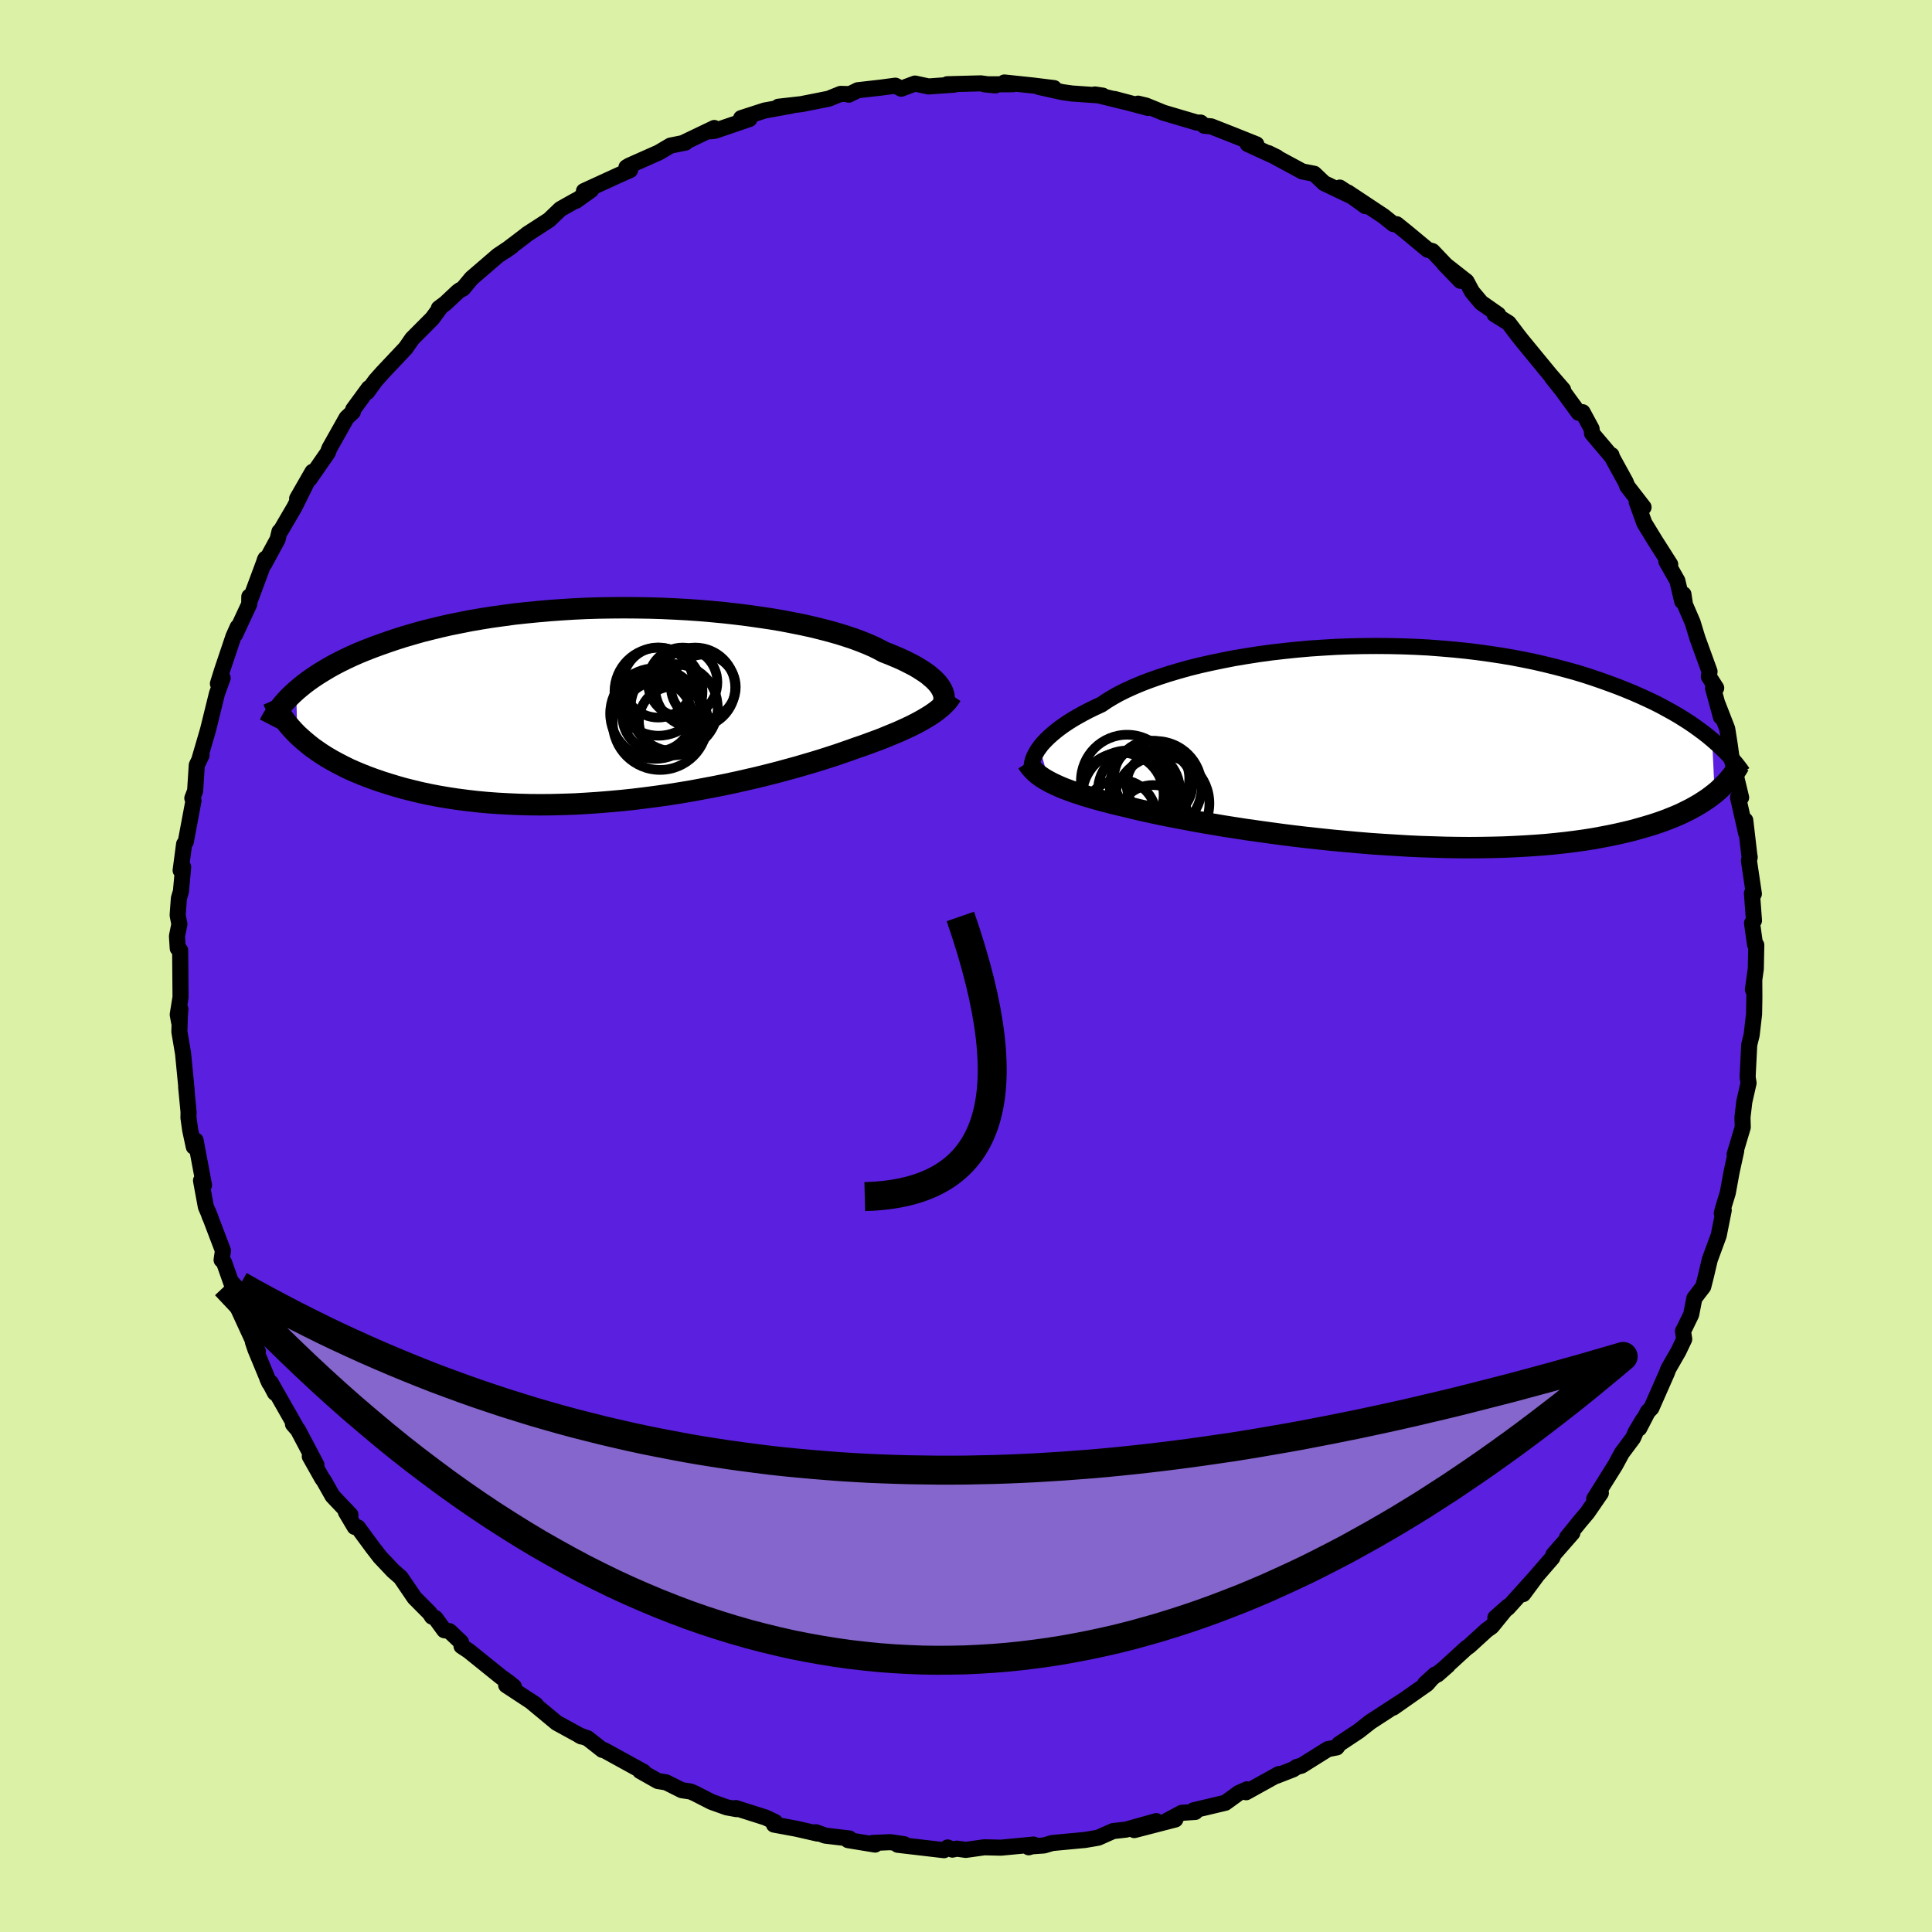 <svg xmlns="http://www.w3.org/2000/svg" width="500" height="500" viewBox="-100 -100 200 200"><defs><clipPath id="c"><path d="m32.71-1.97-.17-.22-.2-.22-.23-.23-.26-.22-.28-.24-.32-.23-.35-.23-.38-.24-.41-.24-.45-.23-.47-.24-.51-.24-.54-.23-.57-.24-.6-.23-.5-.27-.56-.28-.62-.27-.67-.27-.72-.27-.78-.26-.82-.26-.88-.25-.92-.24-.97-.24-1.01-.22-1.05-.21-1.09-.21-1.13-.19-1.16-.17-1.19-.17-1.21-.15-1.24-.14-1.26-.12-1.27-.11-1.29-.09-1.3-.07-1.31-.06-1.32-.04-1.31-.02-1.32-.01-1.31.01-1.31.02-1.3.04-1.28.06-1.28.08-1.25.09-1.24.11-1.22.12-1.2.13-1.18.16-1.15.16-1.12.18-1.1.19-1.06.21-1.04.21-1.01.23-.98.24-.95.24-.91.26-.89.26-.85.27-.83.28-.79.28-.77.28-.74.29-.71.29-.68.3-.66.31-.63.31-.61.32-.57.32-.55.33-.53.33-.5.33-.47.33-.45.34-.42.34-.4.34.12 4.55.37.34.39.34.41.34.43.34.46.32.48.33.51.32.53.31.55.3.58.3.6.3.63.28.65.27.68.27.71.26.72.25.76.24.79.24.81.23.84.21.87.21.89.19.93.18.95.16.98.15 1 .13 1.03.12 1.05.1 1.08.08 1.09.06 1.12.05 1.14.03 1.15.01 1.17-.01 1.18-.03 1.2-.04 1.2-.07 1.21-.08 1.22-.1 1.22-.11 1.23-.13 1.22-.15 1.22-.16 1.21-.17 1.2-.19 1.19-.2 1.18-.22 1.17-.22 1.14-.23 1.13-.24 1.1-.25 1.08-.25 1.05-.26 1.02-.26.99-.27.96-.26.92-.27.89-.26.84-.26.81-.26.77-.25.72-.25.69-.24.64-.23.68-.23.65-.24.63-.23.61-.23.58-.24.56-.23.53-.22.51-.23.48-.22.46-.22.43-.22.41-.22.39-.22.35-.21.34-.21"/></clipPath><clipPath id="b"><path d="m-35.17.18.2-.27.24-.27.27-.28.3-.29.33-.29.36-.3.39-.3.43-.31.45-.3.49-.31.52-.3.56-.31.59-.31.62-.3.65-.3.54-.37.61-.37.66-.37.72-.36.77-.35.83-.35.89-.34.94-.33.98-.32 1.04-.31 1.07-.3 1.12-.28 1.16-.26 1.2-.25 1.22-.24 1.26-.21 1.28-.2 1.31-.18 1.32-.15 1.34-.14 1.36-.12 1.36-.09 1.37-.08 1.37-.05 1.37-.03 1.37-.01 1.36.01 1.36.03 1.34.05 1.33.07 1.31.1 1.29.11 1.28.13 1.25.15 1.22.17 1.2.18 1.18.2 1.14.22 1.12.23 1.08.25 1.06.26 1.02.27.99.27.96.29.92.3.9.31.86.31.84.31.8.32.78.32.75.33.72.33.7.33.67.34.64.35.62.34.6.35.56.35.55.35.51.35.5.36.47.35.45.35.43.36.26 5.56-.36.28-.38.28-.41.27-.42.27-.45.26-.47.26-.5.25-.51.25-.55.24-.57.23-.59.23-.62.22-.64.21-.67.2-.7.2-.72.2-.75.18-.79.18-.81.17-.84.16-.87.16-.9.14-.94.13-.96.12-1 .11-1.03.1-1.05.08-1.09.07-1.11.06-1.14.05-1.16.03-1.19.02-1.21.01-1.23-.01-1.25-.02-1.27-.04-1.28-.04-1.3-.06-1.3-.08-1.31-.08-1.32-.09-1.31-.11-1.32-.12-1.31-.12-1.31-.14-1.3-.14-1.28-.15-1.27-.16-1.25-.17-1.23-.17-1.21-.17-1.17-.18-1.15-.18-1.12-.19-1.08-.18-1.04-.19-1-.19-.96-.18-.92-.18-.87-.18-.82-.18-.78-.17-.72-.17-.68-.17-.74-.17-.71-.17-.68-.18-.65-.17-.63-.17-.6-.18-.57-.17-.54-.18-.52-.17-.48-.18-.46-.17-.43-.18-.4-.18-.38-.18-.35-.18"/></clipPath><filter id="a"><feTurbulence baseFrequency=".05" numOctaves="3" result="noise" type="noise"/><feDisplacementMap in="SourceGraphic" in2="noise" scale="2"/></filter></defs><rect width="100%" height="100%" x="-100" y="-100" fill="#DBF2A6"/><path fill="#5B20DF" stroke="#000" stroke-linejoin="round" stroke-width="1.667" d="m81.76.29-.3 2.14.14-.99.01 1.82-.03 1.72-.25 2.16-.25 1.01-.16 3.15v.26l.09.55-.44 1.94-.19 1.61.03 1.03-.84 2.81.16-.36-.48 2.2-.39 2.14-.5 1.63-.12.48.2-.31-.52 2.61-.92 2.5-.4 1.69-.28 1.11-.92 1.2-.33 1.69-.74 1.52-.11.19.13.84-.59 1.24-1.05 1.83-.16.43-1.6 3.63-.37.38-.89 1.72.39-.88-.76 1.27-.26.6-1.17 1.57-.68 1.26-2.18 3.48.69-.6-1.39 2.02-.8.95-1.31 1.62.55-.46-1.95 2.23-.12.33-1.62 1.87-1.4 1.9 1.4-1.89-2.98 3.31-1.3 1.02 1.31-1.16-1.69 2.08-.51.36-1.82 1.66-.31.22-2.97 2.72 1.06-.93-2.35 1.89 1.04-.95-.84.97-3.49 2.45 1.09-.77-3.46 2.25-1.21.95-.18.12-1.84 1.22-.25.35-.92.18-2.73 1.71-.48.13-.38.25-1.77.69.29-.2L29 85.53l.09-.3-.85.38-1.39 1.01-3.28.78.16.17-1.39.09-1.57.84.9-.15-4.25 1.1 2.28-.93-3.13.88-1.34.15-1.55.69-1.41.24-.16.01-3.19.3-.84.25-1.25.09-.34.1.51-.28-3.38.32-1.72-.04-1.92.27-.93-.13-.46.1-.49-.22-.38.28-4.79-.56.67-.06-1.44-.21-1.83.08.26.17-2.8-.46.14-.17-2.51-.3-.96-.35.17.14-2.19-.5-2.32-.43.12-.26-.98-.47-3.09-.98.08.11-1-.18-1.6-.57-1.7-.87-.45-.2-.92-.14-1.62-.81-.86-.14-1.84-1.04.36.09-4.09-2.25-.17-.02-1.53-1.2-.87-.31.22.12-.34-.2-2.21-1.21-2.76-2.29.6.41-3.07-2.02.8.16-.53-.44-.81-.58-3.35-2.7-.73-.48-.05-.41-1.2-1.14-.54-.1-.92-1.26-.35-.15-.24-.37-1.57-1.58-1.43-2.1-.8-.7-1.34-1.42-.75-.97-1.54-2.09-.33-.05-.92-1.55.48.3-1.86-1.96-.88-1.56-.19-.26-1.28-2.27.69.88-1.91-3.62-.52-.6.3.28-2.6-4.57.43 1.05-.79-1.5.21.47-1.44-3.47-.26-.77.51.96-2.06-4.47-.45-1.28-.03-.74-.96-2.72-.25-.24.14-.96-1.53-4.02.17.5.04.02-.45-1.05-.5-2.71.31.48-.87-4.63-.19.65-.37-1.72-.18-1.28.01-.6-.25-2.6.05.34-.37-3.8-.38-2.24.04-1.53.06-.82-.13 1.34-.14-.77.29-1.81-.04-4.84-.25-.21-.08-1.26.25-1.24-.18-.93.13-1.75.21-.71.23-2.52-.26.34.36-2.72.17-.23.8-4.26-.12-.26.29-.76.17-2.66.5-1.04-.19.31.83-2.84.02-.07.93-3.77.59-1.62-.49.59.41-1.32 1.2-3.57.43-.96-.26.76 1.46-3.14.01-.78.06.4 1.61-4.33-.09.19-.03.35 1.38-2.54.19-.8.15-.13 1.41-2.41 1.37-2.77-1.1 1.89 1.59-2.77-.31.75 1.9-2.74.16-.44 1.78-3.16.65-.61.03-.25 1.62-2.21-.17.4.88-1.21.77-.86 2.33-2.47.68-.98 2.09-2.1.85-1.16-.18.11.68-.51 1.29-1.21.21-.15.32-.17.89-1.07 2.73-2.35 1.45-.97-.68.48 1.99-1.51.27-.22 2.26-1.46 1.18-1.13 1.64-.92-.02.06 1.56-1.12-.75.12 3.38-1.55 1.4-.63-.38-.28.28-.17 3.06-1.36 1.22-.72 1.55-.31-.19.01 3.17-1.52-.34.34.41-.05 3.57-1.22-.21-.08-.65-.01 2.44-.79 2.76-.5-1.34.11 2.38-.27 2.82-.56 1.24-.5.93.02-.09.06.94-.46 2.38-.27 1.51-.2.6.31 1.43-.53 1.4.3 2.68-.19-.74-.04 3.48-.09 1.51.21-1.13-.11 2.96-.01-.91-.18 2.94.31 2.2.27L7.55-91l2.43.54 1 .14 3.17.22-.81-.12 3.55.87-1.51-.4 3.46.92-1.03-.44.83.2 1.81.74 3.45 1.02h.39l.38.33.7.06 2.24.88 2.45.98-.9-.03 2.66 1.22.36.15-.88-.43 3.52 1.9 1.23.24 1.02.97 3.39 1.62-1.77-1.16 2.66 1.92-1.83-1.42 3.71 2.46 1.02.82.33.01 1.08.87 2.13 1.77.5.15 2.01 2.11.89.96-1.7-1.76 2.32 1.82.58 1.08.94 1.12 1.76 1.23-.38-.03 1.46.91 1.03 1.36.39.49 2.86 3.48 1.36 1.57-1.15-1.27 1.06 1.33 1.7 2.33.41-.06.93 1.72.05.48 1.99 2.35.02-.11.07.24 1.4 2.55.17.44 1.68 2.17-.71-.55.79 2.19 1.12 1.83 1.56 2.45-.4-.32 1.14 2.01.5 2.12.13-.72.16 1.08.79 1.83.5 1.64 1.25 3.44-.07.53.76 1.18h-.33l.82 3-.34-1.32.99 2.54.26 1.64.2 1.46.25.99.73 3.03-.32-.01.85 3.74-.1-1.37.42 3.61.04.2-.08.37.51 3.43-.2-.06.21 2.83-.2.26.31 2.21.13.06-.05 2.46-.3 2.14" filter="url(#a)"/><path fill="#fff" d="m-35.17.18.2-.27.24-.27.27-.28.3-.29.33-.29.36-.3.39-.3.43-.31.45-.3.49-.31.52-.3.56-.31.59-.31.62-.3.65-.3.54-.37.61-.37.66-.37.72-.36.77-.35.83-.35.89-.34.94-.33.98-.32 1.04-.31 1.07-.3 1.12-.28 1.16-.26 1.2-.25 1.22-.24 1.26-.21 1.28-.2 1.31-.18 1.32-.15 1.34-.14 1.36-.12 1.36-.09 1.37-.08 1.37-.05 1.37-.03 1.37-.01 1.36.01 1.36.03 1.34.05 1.33.07 1.31.1 1.29.11 1.28.13 1.25.15 1.22.17 1.2.18 1.18.2 1.14.22 1.12.23 1.08.25 1.06.26 1.02.27.99.27.96.29.92.3.9.31.86.31.84.31.8.32.78.32.75.33.72.33.7.33.67.34.64.35.62.34.6.35.56.35.55.35.51.35.5.36.47.35.45.35.43.36.26 5.56-.36.28-.38.28-.41.27-.42.27-.45.26-.47.26-.5.25-.51.25-.55.24-.57.23-.59.23-.62.22-.64.21-.67.2-.7.2-.72.2-.75.18-.79.18-.81.17-.84.16-.87.16-.9.14-.94.13-.96.12-1 .11-1.03.1-1.05.08-1.09.07-1.11.06-1.14.05-1.16.03-1.19.02-1.21.01-1.23-.01-1.25-.02-1.27-.04-1.28-.04-1.3-.06-1.3-.08-1.31-.08-1.32-.09-1.31-.11-1.32-.12-1.31-.12-1.31-.14-1.3-.14-1.28-.15-1.27-.16-1.25-.17-1.23-.17-1.21-.17-1.17-.18-1.15-.18-1.12-.19-1.08-.18-1.04-.19-1-.19-.96-.18-.92-.18-.87-.18-.82-.18-.78-.17-.72-.17-.68-.17-.74-.17-.71-.17-.68-.18-.65-.17-.63-.17-.6-.18-.57-.17-.54-.18-.52-.17-.48-.18-.46-.17-.43-.18-.4-.18-.38-.18-.35-.18" filter="url(#a)" transform="translate(42.79 -22.81)"/><path fill="#fff" d="m32.71-1.97-.17-.22-.2-.22-.23-.23-.26-.22-.28-.24-.32-.23-.35-.23-.38-.24-.41-.24-.45-.23-.47-.24-.51-.24-.54-.23-.57-.24-.6-.23-.5-.27-.56-.28-.62-.27-.67-.27-.72-.27-.78-.26-.82-.26-.88-.25-.92-.24-.97-.24-1.01-.22-1.05-.21-1.09-.21-1.13-.19-1.16-.17-1.19-.17-1.21-.15-1.24-.14-1.26-.12-1.27-.11-1.29-.09-1.3-.07-1.31-.06-1.32-.04-1.31-.02-1.32-.01-1.31.01-1.31.02-1.3.04-1.28.06-1.28.08-1.25.09-1.24.11-1.22.12-1.2.13-1.18.16-1.15.16-1.12.18-1.1.19-1.06.21-1.04.21-1.01.23-.98.24-.95.24-.91.26-.89.26-.85.27-.83.28-.79.28-.77.28-.74.29-.71.29-.68.3-.66.31-.63.31-.61.32-.57.32-.55.33-.53.33-.5.33-.47.33-.45.34-.42.34-.4.34.12 4.55.37.34.39.34.41.34.43.34.46.32.48.33.51.32.53.31.55.3.58.3.6.3.63.28.65.27.68.27.71.26.72.25.76.24.79.24.81.23.84.21.87.21.89.19.93.18.95.16.98.15 1 .13 1.03.12 1.05.1 1.08.08 1.09.06 1.12.05 1.14.03 1.15.01 1.17-.01 1.18-.03 1.2-.04 1.2-.07 1.21-.08 1.22-.1 1.22-.11 1.23-.13 1.22-.15 1.22-.16 1.21-.17 1.2-.19 1.19-.2 1.18-.22 1.17-.22 1.14-.23 1.13-.24 1.1-.25 1.08-.25 1.05-.26 1.02-.26.99-.27.96-.26.92-.27.89-.26.84-.26.81-.26.77-.25.72-.25.69-.24.64-.23.68-.23.65-.24.63-.23.61-.23.58-.24.56-.23.53-.22.51-.23.48-.22.46-.22.43-.22.41-.22.39-.22.35-.21.34-.21" filter="url(#a)" transform="translate(-35.47 -27.05)"/><g fill="none" stroke="#000" transform="translate(42.79 -22.81)"><path stroke-linejoin="round" stroke-width="1.667" d="m-36 2.26.01-.14.01-.17.03-.17.05-.2.06-.2.09-.22.11-.23.13-.24.15-.25.19-.26.2-.27.24-.27.27-.28.3-.29.33-.29.36-.3.39-.3.43-.31.45-.3.49-.31.52-.3.56-.31.59-.31.62-.3.65-.3.54-.37.61-.37.66-.37.72-.36.77-.35.83-.35.89-.34.94-.33.98-.32 1.04-.31 1.07-.3 1.12-.28 1.16-.26 1.2-.25 1.22-.24 1.26-.21 1.28-.2 1.31-.18 1.32-.15 1.34-.14 1.36-.12 1.36-.09 1.37-.08 1.37-.05 1.37-.03 1.37-.01 1.36.01 1.36.03 1.34.05 1.33.07 1.31.1 1.29.11 1.28.13 1.25.15 1.22.17 1.2.18 1.18.2 1.14.22 1.12.23 1.08.25 1.06.26 1.02.27.99.27.96.29.92.3.9.31.86.31.84.31.8.32.78.32.75.33.72.33.7.33.67.34.64.35.62.34.6.35.56.35.55.35.51.35.5.36.47.35.45.35.43.36.4.35.39.35.36.35.35.34.32.35.31.34.29.34.27.34.25.33.23.33" filter="url(#a)"/><path stroke-linejoin="round" stroke-width="2.222" d="m-36.43 1.76.14.22.16.21.17.2.19.2.2.2.23.19.25.19.28.19.3.18.32.18.35.18.38.18.4.18.43.18.46.17.48.18.52.17.54.18.57.17.6.18.63.17.65.17.68.18.71.17.74.17.68.17.72.17.78.17.82.18.87.18.92.18.96.18 1 .19 1.04.19 1.08.18 1.12.19 1.15.18 1.17.18 1.21.17 1.23.17 1.25.17 1.27.16 1.28.15 1.3.14 1.31.14 1.31.12 1.32.12 1.31.11 1.32.09 1.31.08 1.3.08 1.3.06 1.28.04 1.27.04 1.25.02 1.23.01 1.21-.01 1.19-.02 1.16-.03 1.14-.05 1.11-.06 1.09-.07 1.05-.08 1.03-.1 1-.11.96-.12.94-.13.9-.14.87-.16.84-.16.81-.17.79-.18.75-.18.72-.2.7-.2.67-.2.64-.21.62-.22.59-.23.57-.23.55-.24.51-.25.5-.25.47-.26.45-.26.42-.27.41-.27.38-.28.36-.28.34-.28.31-.29.3-.29.28-.29.26-.3.25-.29.22-.3.21-.31.19-.3.18-.3" filter="url(#a)"/><circle cx="-24.885" cy="4.664" r="4.248" clip-path="url(#b)" filter="url(#a)"/><circle cx="-22.755" cy="4.039" r="3.404" clip-path="url(#b)" filter="url(#a)"/><circle cx="-23.575" cy="3.384" r="3.898" clip-path="url(#b)" filter="url(#a)"/><circle cx="-26.705" cy="5.104" r="4.374" clip-path="url(#b)" filter="url(#a)"/><circle cx="-23.14" cy="4.274" r="4.756" clip-path="url(#b)" filter="url(#a)"/><circle cx="-26.11" cy="3.654" r="4.784" clip-path="url(#b)" filter="url(#a)"/><circle cx="-26.855" cy="7.284" r="3.748" clip-path="url(#b)" filter="url(#a)"/><circle cx="-23.43" cy="7.769" r="3.69" clip-path="url(#b)" filter="url(#a)"/><circle cx="-26.045" cy="5.219" r="4.718" clip-path="url(#b)" filter="url(#a)"/><circle cx="-22.52" cy="5.974" r="4.926" clip-path="url(#b)" filter="url(#a)"/></g><g fill="none" stroke="#000" transform="translate(-35.47 -27.05)"><path stroke-linejoin="round" stroke-width="2.222" d="m33.12-.13.04-.15.03-.15.01-.17v-.18l-.02-.18-.05-.19-.07-.2-.09-.2-.12-.21-.14-.21-.17-.22-.2-.22-.23-.23-.26-.22-.28-.24-.32-.23-.35-.23-.38-.24-.41-.24-.45-.23-.47-.24-.51-.24-.54-.23-.57-.24-.6-.23-.5-.27-.56-.28-.62-.27-.67-.27-.72-.27-.78-.26-.82-.26-.88-.25-.92-.24-.97-.24-1.01-.22-1.05-.21-1.09-.21-1.13-.19-1.16-.17-1.19-.17-1.21-.15-1.24-.14-1.26-.12-1.27-.11-1.29-.09-1.3-.07-1.31-.06-1.32-.04-1.31-.02-1.32-.01-1.31.01-1.31.02-1.3.04-1.28.06-1.28.08-1.25.09-1.24.11-1.22.12-1.2.13-1.18.16-1.15.16-1.12.18-1.1.19-1.06.21-1.04.21-1.01.23-.98.24-.95.24-.91.26-.89.26-.85.27-.83.28-.79.28-.77.28-.74.29-.71.29-.68.3-.66.31-.63.31-.61.32-.57.32-.55.33-.53.33-.5.33-.47.33-.45.34-.42.34-.4.34-.38.35-.35.34-.33.35-.31.35-.28.35-.27.35-.24.35-.23.35-.2.35-.18.35" filter="url(#a)"/><path stroke-linejoin="round" stroke-width="2.222" d="m33.97-.99-.13.2-.15.21-.16.21-.19.2-.2.2-.22.21-.25.2-.26.21-.29.21-.31.21-.34.21-.35.21-.39.22-.41.22-.43.22-.46.22-.48.22-.51.23-.53.22-.56.23-.58.24-.61.23-.63.23-.65.24-.68.23-.64.23-.69.24-.72.25-.77.25-.81.26-.84.26-.89.26-.92.27-.96.26-.99.27-1.02.26-1.05.26-1.08.25-1.1.25-1.13.24-1.14.23-1.17.22-1.18.22-1.19.2-1.2.19-1.21.17-1.22.16-1.22.15-1.23.13-1.22.11-1.22.1-1.21.08-1.2.07-1.2.04-1.18.03-1.17.01-1.15-.01-1.14-.03-1.12-.05-1.09-.06-1.08-.08-1.05-.1-1.03-.12-1-.13-.98-.15-.95-.16-.93-.18-.89-.19-.87-.21-.84-.21-.81-.23-.79-.24-.76-.24-.72-.25-.71-.26-.68-.27-.65-.27-.63-.28-.6-.3-.58-.3-.55-.3-.53-.31-.51-.32-.48-.33-.46-.32-.43-.34-.41-.34-.39-.34-.37-.34-.34-.35-.32-.35-.3-.35-.28-.36-.25-.35-.24-.36-.22-.36-.2-.35-.18-.36-.16-.36" filter="url(#a)"/><circle cx="3.6" cy="-2.296" r="3.628" clip-path="url(#c)" filter="url(#a)"/><circle cx="3.325" cy=".914" r="4.692" clip-path="url(#c)" filter="url(#a)"/><circle cx="3.635" cy="-1.346" r="4.556" clip-path="url(#c)" filter="url(#a)"/><circle cx="7.435" cy="-1.771" r="4.144" clip-path="url(#c)" filter="url(#a)"/><circle cx="5.175" cy="1.679" r="3.566" clip-path="url(#c)" filter="url(#a)"/><circle cx="6.14" cy="-2.321" r="3.592" clip-path="url(#c)" filter="url(#a)"/><circle cx="3.8" cy="1.854" r="4.898" clip-path="url(#c)" filter="url(#a)"/><circle cx="3.51" cy="1.219" r="3.602" clip-path="url(#c)" filter="url(#a)"/><circle cx="8.28" cy="-1.831" r="3.356" clip-path="url(#c)" filter="url(#a)"/><circle cx="5.26" cy=".304" r="4.51" clip-path="url(#c)" filter="url(#a)"/></g><path fill="none" stroke="#000" stroke-linejoin="round" stroke-width="3" d="M-10.48 23.87q19.79-.515 9.895-29" filter="url(#a)"/><path fill="#8566CC" stroke="#000" stroke-linejoin="round" stroke-width="3" d="M-76.65 33.05-75 34.8l1.66 1.7 1.64 1.66 1.65 1.61 1.64 1.57 1.63 1.52 1.63 1.48 1.63 1.44 1.63 1.39 1.62 1.36 1.61 1.31 1.62 1.27 1.61 1.22 1.6 1.19 1.61 1.15 1.59 1.1 1.6 1.07 1.59 1.02 1.59.99 1.58.95 1.58.9 1.57.87 1.57.84 1.57.79 1.56.76 1.56.72 1.56.68 1.55.65 1.55.61 1.54.58 1.55.54 1.53.5 1.53.47 1.53.44 1.53.4 1.52.37 1.51.34 1.52.3 1.51.27 1.5.24 1.5.21 1.5.17 1.49.15 1.49.11 1.48.08 1.48.06 1.48.02 1.47-.01 1.47-.03 1.47-.07 1.46-.09 1.45-.12 1.46-.15 1.44-.18 1.45-.2 1.44-.23 1.43-.26 1.43-.28 1.43-.31 1.43-.33 1.42-.36 1.41-.39 1.41-.4 1.41-.44 1.4-.45 1.4-.48 1.39-.5 1.39-.53 1.39-.54 1.38-.57 1.38-.59 1.37-.62 1.37-.63 1.37-.65 1.36-.68 1.35-.69 1.36-.71 1.34-.74 1.35-.75 1.34-.77 1.33-.78 1.33-.81 1.33-.82 1.32-.85 1.32-.85 1.31-.88 1.31-.89 1.3-.9 1.31-.93 1.29-.93 1.29-.95 1.29-.97 1.28-.98 1.28-.99 1.28-1.01 1.27-1.02 1.26-1.04 1.26-1.04 1.26-1.06-1.45.42-1.45.42-1.44.42-1.45.4-1.45.41-1.44.39-1.45.39-1.45.39-1.44.37-1.45.37-1.45.37-1.44.36-1.45.35-1.45.34-1.44.34-1.45.33-1.45.32-1.44.31-1.45.31-1.45.29-1.44.29-1.45.28-1.45.28-1.44.26-1.45.25-1.45.25-1.45.24-1.44.23-1.45.21-1.45.21-1.44.2-1.45.19-1.45.18-1.44.17-1.45.16-1.45.15-1.44.14-1.45.13-1.45.11-1.44.11-1.45.09-1.45.09-1.44.07-1.45.06-1.45.05-1.44.03-1.45.03-1.45.01h-1.44l-1.45-.02-1.45-.02-1.44-.04-1.45-.05-1.45-.06-1.44-.08-1.45-.09-1.45-.11-1.45-.12-1.44-.13-1.45-.14-1.45-.16-1.44-.18-1.45-.19-1.45-.2-1.44-.22-1.45-.23-1.45-.25-1.44-.27-1.45-.28-1.45-.29-1.44-.31-1.45-.33-1.45-.34-1.44-.36-1.45-.37-1.45-.39-1.44-.41-1.45-.42-1.45-.45-1.44-.45-1.45-.48-1.45-.49-1.44-.51-1.45-.53-1.45-.54-1.45-.57-1.44-.58-1.45-.6-1.45-.62-1.44-.63-1.45-.66-1.45-.67-1.44-.69-1.45-.72-1.45-.73-1.44-.75-1.45-.77-1.45-.79-1.44-.81" filter="url(#a)"/></svg>